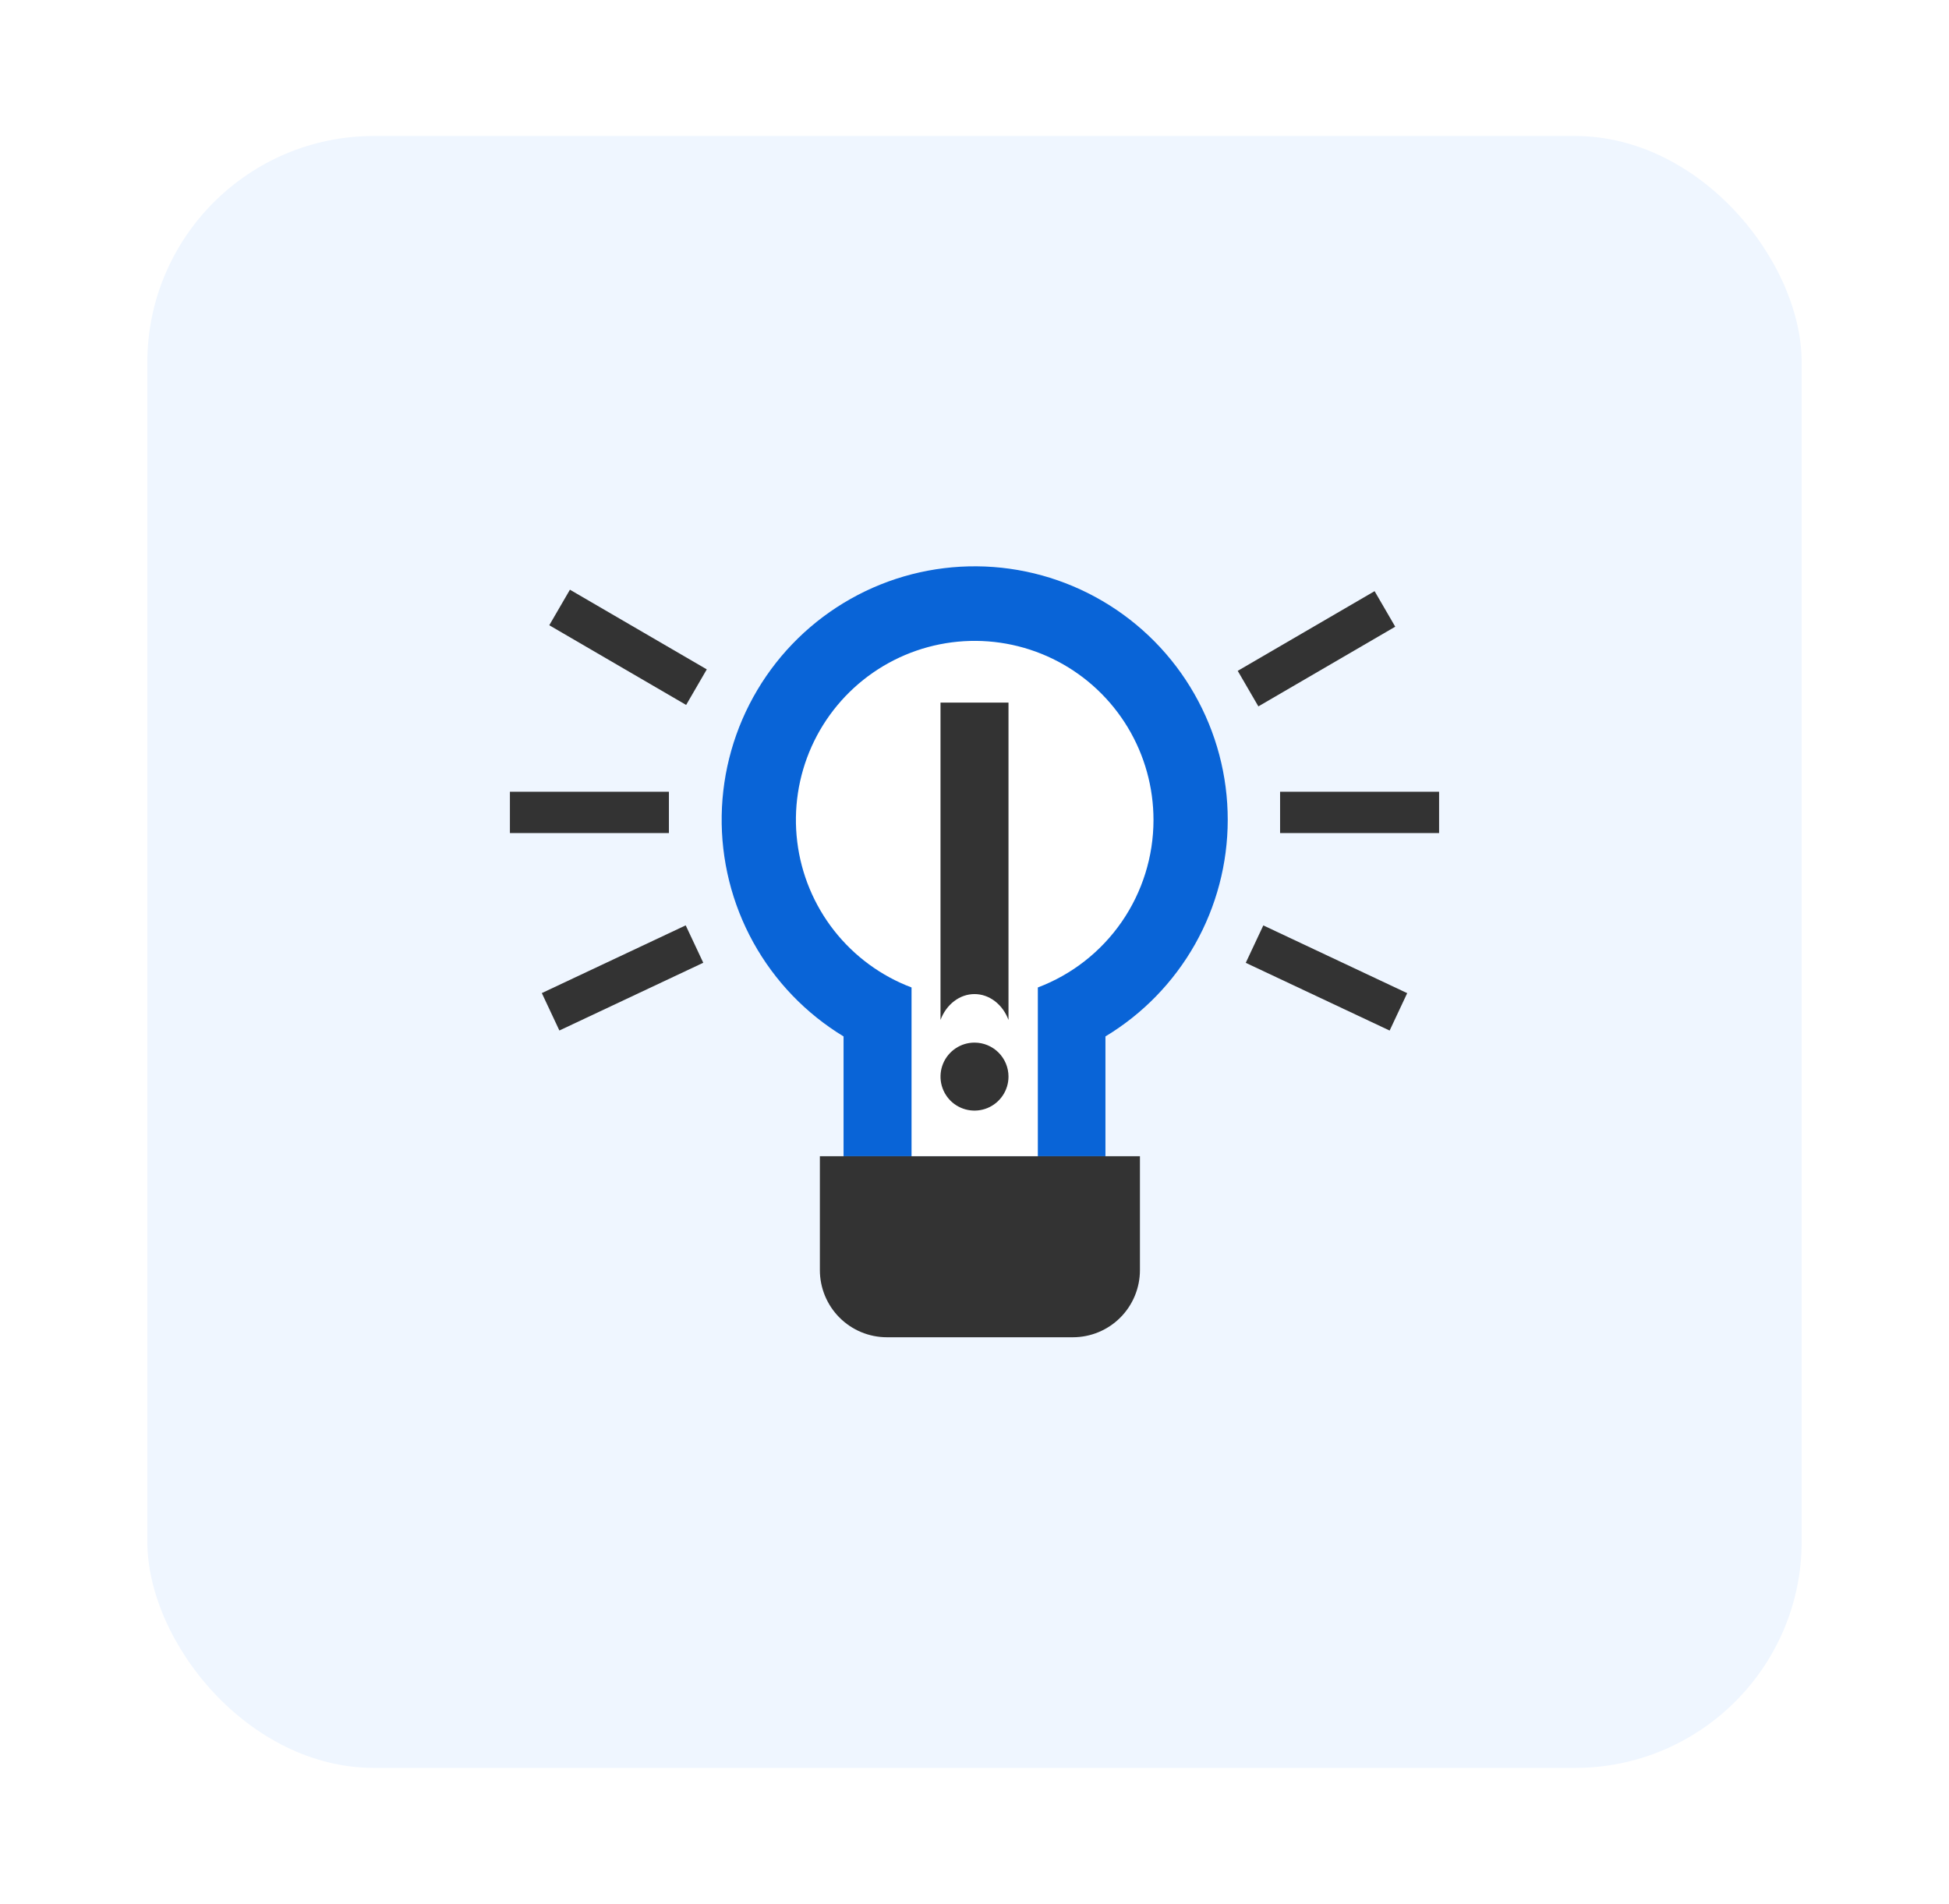 <svg width="86" height="84" viewBox="0 0 86 84" fill="none" xmlns="http://www.w3.org/2000/svg">
<g filter="url(#filter0_d_806_5465)">
<rect x="6.5" y="2" width="73" height="72" rx="10" fill="#EFF6FF"/>
<g clip-path="url(#clip0_806_5465)">
<path d="M54.174 32.18C54.177 30.227 53.668 28.308 52.699 26.613C51.731 24.917 50.335 23.506 48.652 22.519C46.969 21.532 45.058 21.003 43.107 20.986C41.157 20.969 39.236 21.463 37.536 22.421C35.836 23.378 34.416 24.765 33.418 26.442C32.419 28.12 31.877 30.03 31.845 31.983C31.813 33.936 32.293 35.863 33.236 37.573C34.18 39.282 35.554 40.715 37.222 41.727V47.014H48.778V41.727C50.422 40.736 51.783 39.336 52.729 37.664C53.674 35.991 54.172 34.102 54.174 32.18Z" fill="#0964D7"/>
<path d="M36.171 47.014H50.3V52.038C50.3 52.823 49.988 53.577 49.434 54.132C48.879 54.688 48.126 55 47.342 55H39.135C38.35 55 37.598 54.688 37.043 54.132C36.489 53.577 36.177 52.823 36.177 52.038V47.014H36.171Z" fill="#333333"/>
<path d="M50.898 32.181C50.899 30.739 50.506 29.325 49.762 28.091C49.017 26.857 47.95 25.851 46.676 25.181C45.401 24.511 43.968 24.203 42.531 24.29C41.094 24.377 39.708 24.857 38.524 25.676C37.34 26.495 36.402 27.623 35.812 28.938C35.222 30.253 35.003 31.705 35.178 33.136C35.352 34.566 35.915 35.922 36.804 37.056C37.693 38.189 38.875 39.058 40.222 39.567V47.014H45.795V39.567C47.294 39 48.585 37.99 49.497 36.67C50.408 35.351 50.897 33.785 50.898 32.181Z" fill="white"/>
<path d="M44.5 43.5C44.5 43.797 44.412 44.087 44.247 44.333C44.082 44.58 43.848 44.772 43.574 44.886C43.3 44.999 42.998 45.029 42.707 44.971C42.416 44.913 42.149 44.77 41.939 44.561C41.73 44.351 41.587 44.084 41.529 43.793C41.471 43.502 41.501 43.2 41.614 42.926C41.728 42.652 41.92 42.418 42.167 42.253C42.413 42.088 42.703 42 43 42C43.398 42 43.779 42.158 44.061 42.439C44.342 42.721 44.5 43.102 44.5 43.5Z" fill="#333333"/>
<path d="M41.5 27V41C41.627 40.661 41.836 40.373 42.103 40.17C42.369 39.967 42.681 39.859 43 39.859C43.319 39.859 43.631 39.967 43.897 40.17C44.164 40.373 44.373 40.661 44.5 41V27H41.5Z" fill="#333333"/>
<path d="M63.5 30.932H56.484V32.755H63.5V30.932Z" fill="#333333"/>
<path d="M60.654 22.082L54.615 25.598L55.526 27.166L61.565 23.65L60.654 22.082Z" fill="#333333"/>
<path d="M55.744 36.829L54.969 38.48L61.318 41.468L62.093 39.818L55.744 36.829Z" fill="#333333"/>
<path d="M29.516 30.932H22.5V32.755H29.516V30.932Z" fill="#333333"/>
<path d="M25.148 22.018L24.237 23.586L30.276 27.102L31.187 25.533L25.148 22.018Z" fill="#333333"/>
<path d="M30.257 36.827L23.908 39.815L24.683 41.466L31.032 38.477L30.257 36.827Z" fill="#333333"/>
</g>
</g>
<defs>
<filter id="filter0_d_806_5465" x="0.5" y="0" width="85" height="84" filterUnits="userSpaceOnUse" color-interpolation-filters="sRGB">
<feFlood flood-opacity="0" result="BackgroundImageFix"/>
<feColorMatrix in="SourceAlpha" type="matrix" values="0 0 0 0 0 0 0 0 0 0 0 0 0 0 0 0 0 0 127 0" result="hardAlpha"/>
<feOffset dy="4"/>
<feGaussianBlur stdDeviation="3"/>
<feComposite in2="hardAlpha" operator="out"/>
<feColorMatrix type="matrix" values="0 0 0 0 0 0 0 0 0 0 0 0 0 0 0 0 0 0 0.07 0"/>
<feBlend mode="normal" in2="BackgroundImageFix" result="effect1_dropShadow_806_5465"/>
<feBlend mode="normal" in="SourceGraphic" in2="effect1_dropShadow_806_5465" result="shape"/>
</filter>
<clipPath id="clip0_806_5465">
<rect width="41" height="34" fill="white" transform="translate(22.5 21)"/>
</clipPath>
</defs>
</svg>
